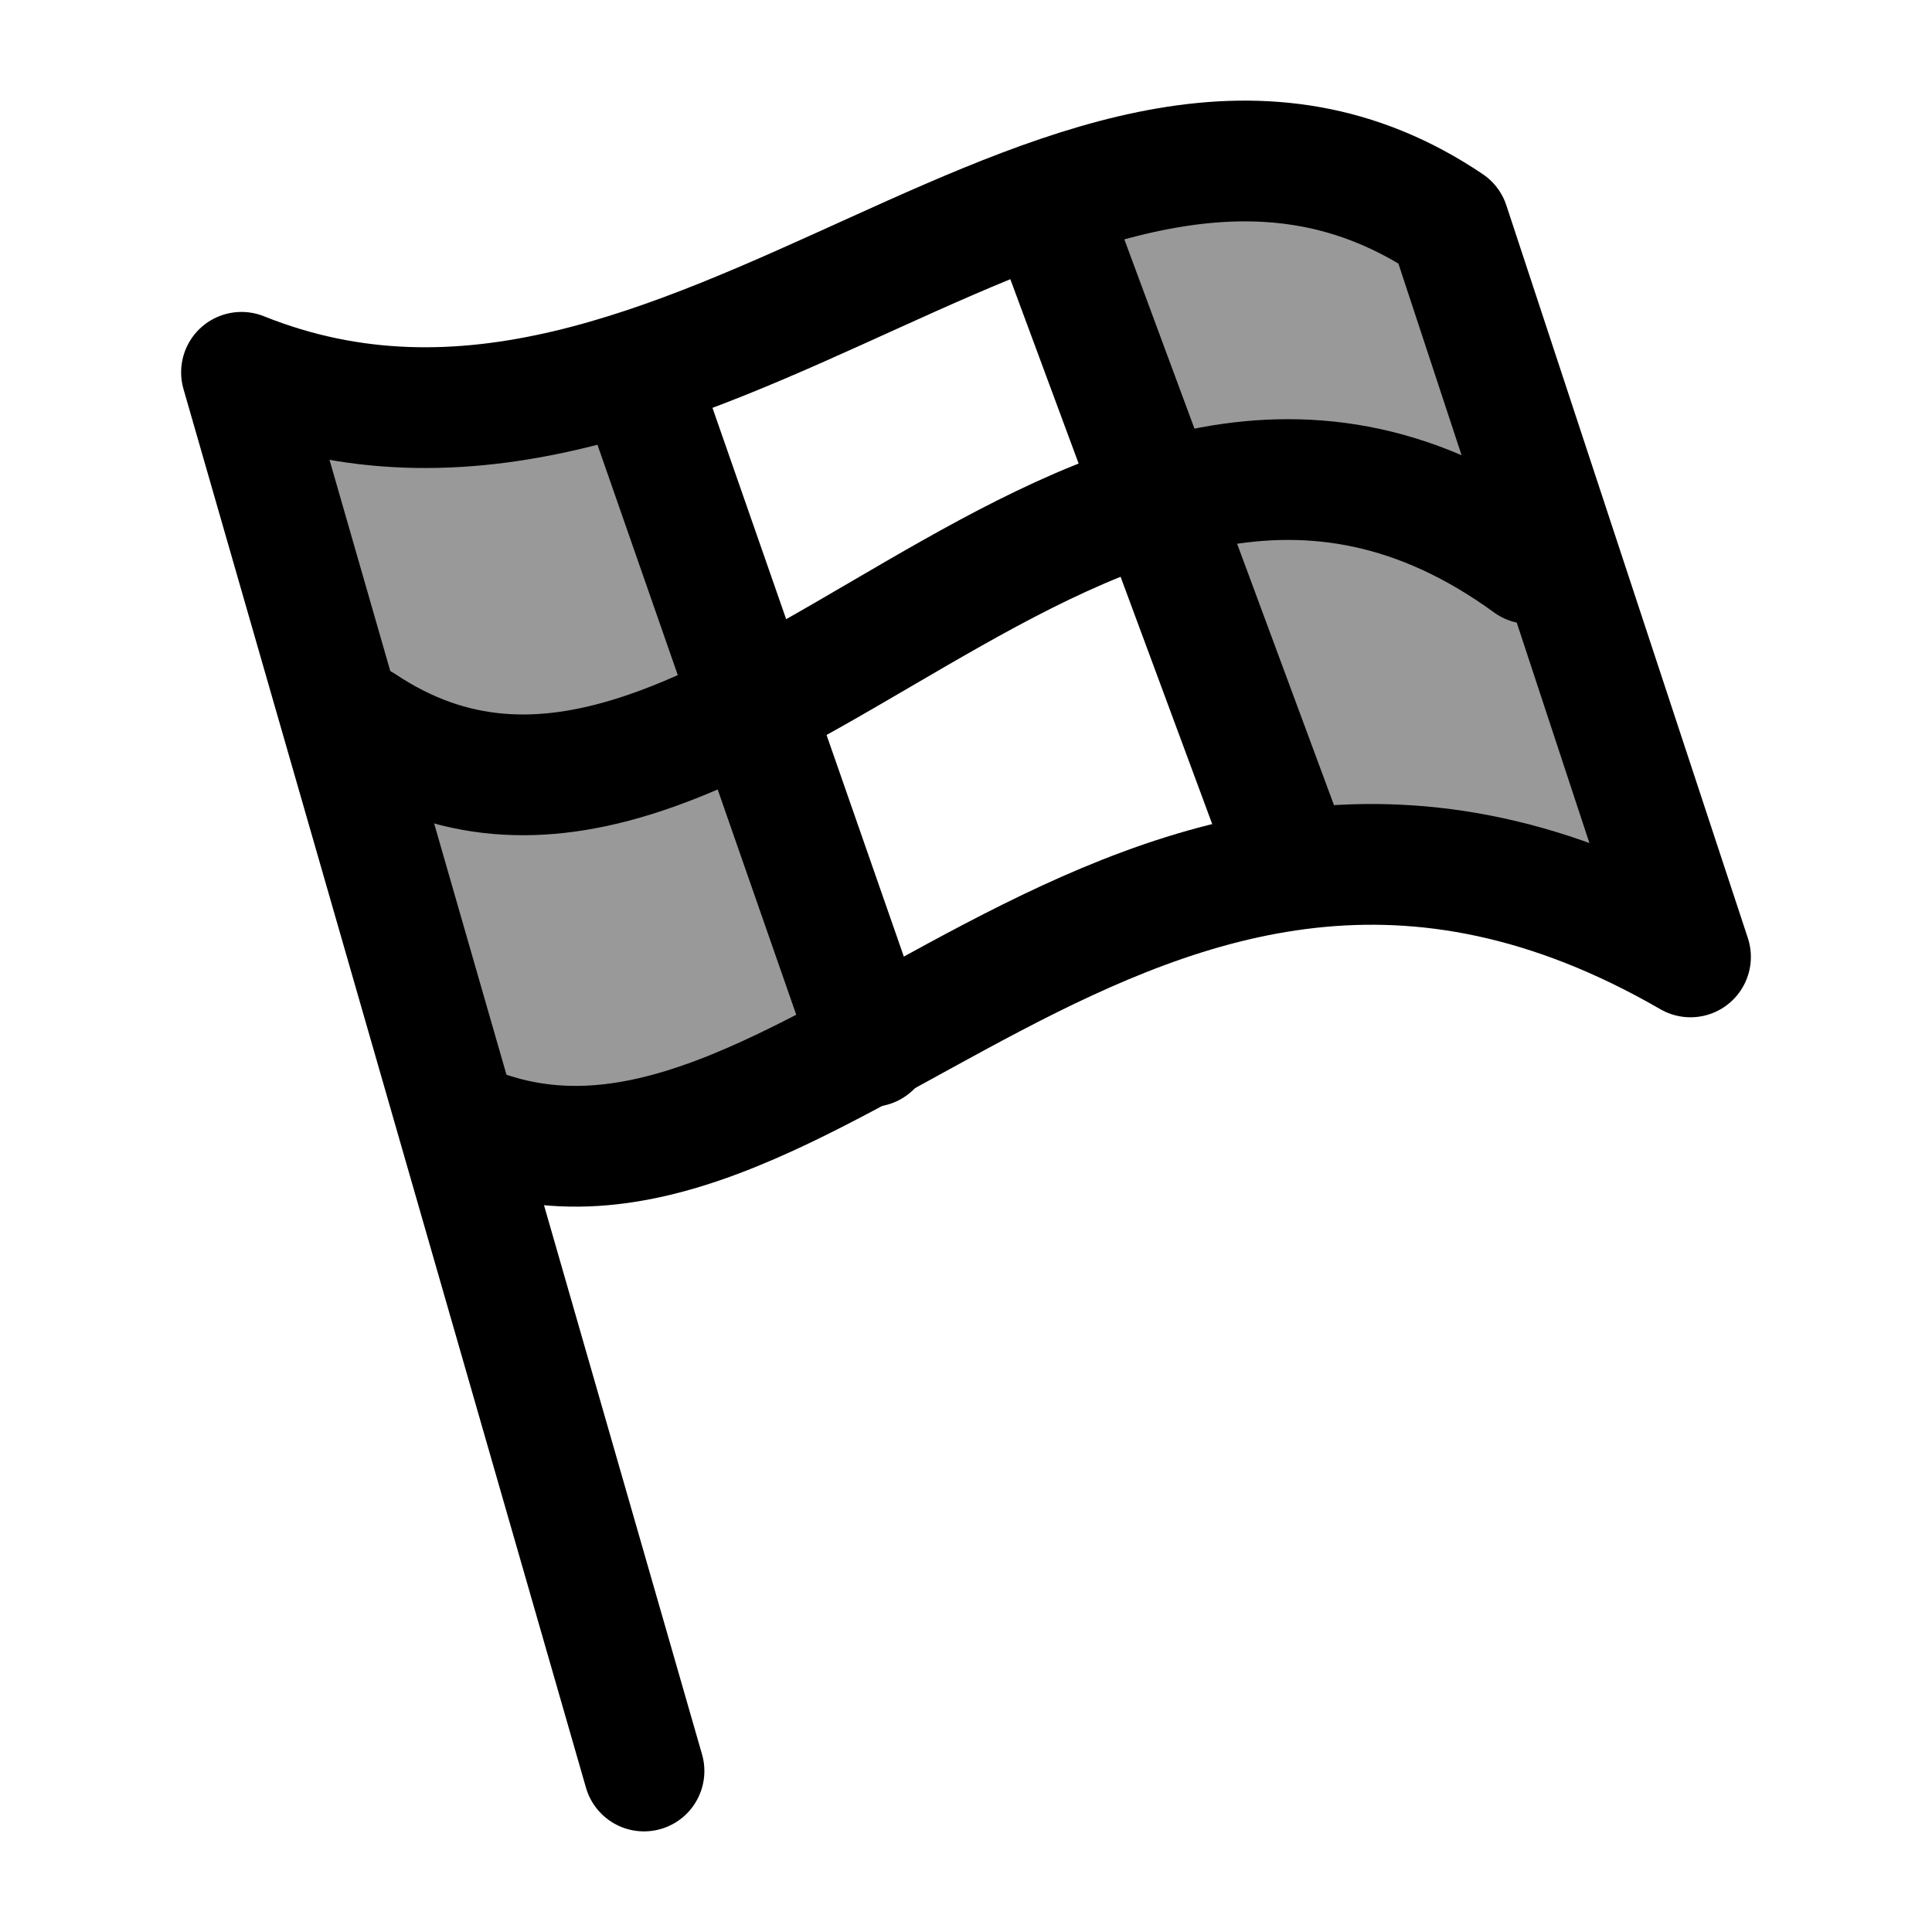 <svg width="24" height="24" viewBox="0 0 24 24" fill="none" xmlns="http://www.w3.org/2000/svg">
    <g opacity="0.4">
        <path d="M18 2.785L21 11.887C19.143 10.814 17.497 10.595 16 10.814L13 2.494C14.268 2.226 17.043 1.909 18 2.785Z"     fill="currentColor"/>
        <path d="M8 4.574L11 12.863C9.13 13.886 7.428 14.73 5.672 13.909L3 4.625C4.046 4.962 6.509 5.423 8 4.574Z"     fill="currentColor"/>
    </g>
    <path d="M5.672 13.909C10 15.932 14 7.842 21 11.887L18 2.785C13.424 -0.3 8.563 6.856 3 4.625L8 22" stroke="currentColor" stroke-width="1.5" stroke-linecap="round" stroke-linejoin="round"/>
    <path d="M19 7.001C13.5 3.001 9 12.001 4.5 9.001" stroke="currentColor" stroke-width="1.5" stroke-linecap="round" stroke-linejoin="round"/>
    <path d="M8 4.905L10.823 13M13.177 3L16 10.619" stroke="currentColor" stroke-width="1.5" stroke-linecap="round" stroke-linejoin="round"/>
</svg>
